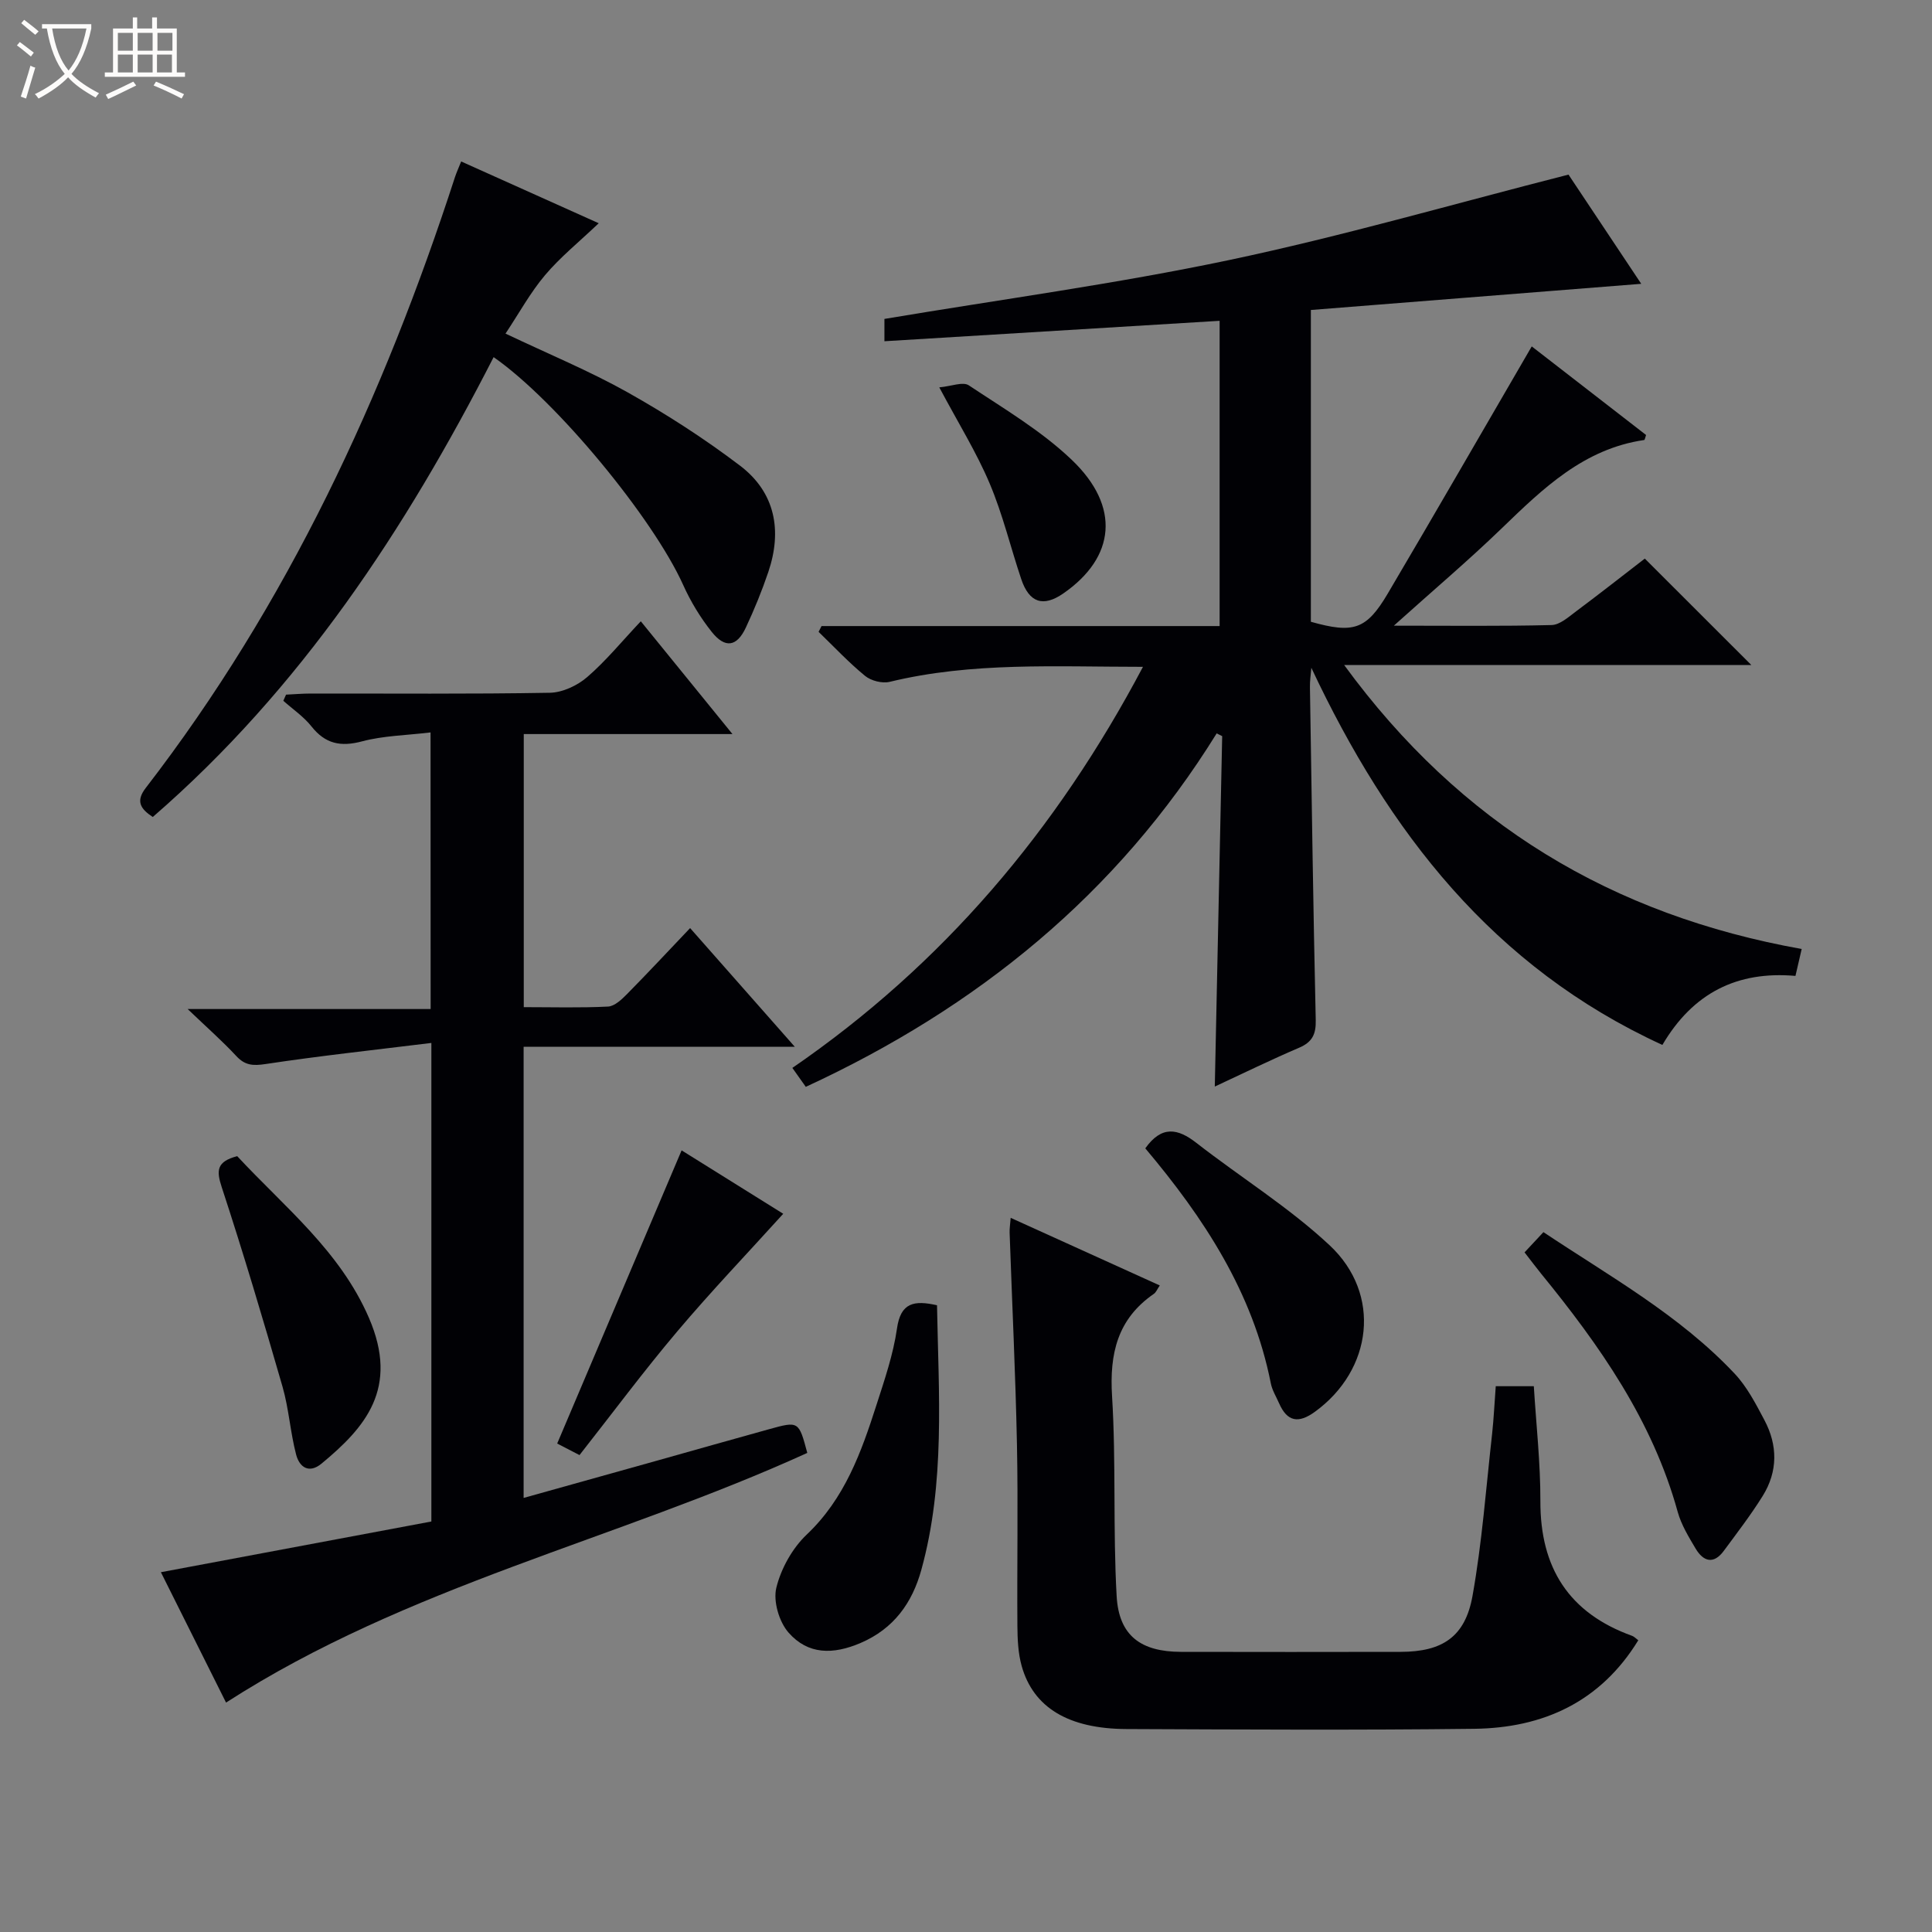 <svg enable-background="new 0 0 400 400" viewBox="0 0 400 400" xmlns="http://www.w3.org/2000/svg"><rect x="0" y="0" width="400" height="400" fill="#808080" stroke="none"/><path d="m6.4 11.7c-1-.8-1.9-1.6-2.9-2.3l.6-.7c.9.7 1.9 1.4 2.9 2.2zm-2.1 8.3c.7-2.1 1.4-4.2 2-6.4.2.1.6.3 1 .4-.7 2.3-1.3 4.4-1.9 6.4zm3-12.8c-1.1-.9-2.1-1.7-2.9-2.4l.6-.7c1 .8 2 1.5 3 2.4zm1.4-1.3v-.9h10.2v.9c-.9 4.2-2.3 7.3-4.1 9.4 1.3 1.4 3.2 2.7 5.7 4-.2.2-.4.5-.7.9-2.5-1.4-4.4-2.7-5.7-4.2-1.4 1.5-3.5 3-6.1 4.4 0 0 0 0-.1-.1-.3-.4-.5-.7-.7-.8 2.7-1.3 4.7-2.8 6.2-4.2-1.8-2.2-3-5.3-3.7-9.4zm9.2 0h-7.1c.6 3.8 1.7 6.7 3.4 8.7 1.7-2.1 2.9-4.8 3.7-8.7z" fill="#fcfbfa"/><path d="m31.6 3.6h.9v2.3h4.1v9.1h1.7v.9h-16.6v-.9h1.7v-9.1h4.1v-2.3h.9v2.3h3.1v-2.3zm-4 13.3.6.8c-1.9.9-3.8 1.9-5.8 2.8-.2-.3-.3-.6-.5-.9 2-.9 3.9-1.8 5.7-2.7zm-3.2-10.1v3.7h3.1v-3.7zm0 4.5v3.7h3.1v-3.7zm4.1-4.5v3.7h3.1v-3.7zm0 4.5v3.7h3.1v-3.7zm9.1 9.1c-2.1-1.1-4.1-2-5.8-2.7l.5-.8c2.2.9 4.1 1.8 5.8 2.6zm-1.9-13.6h-3.1v3.7h3.1zm-3.2 4.5v3.7h3.1v-3.7z" fill="#fcfbfa"/><g fill="#010105"><path d="m236.64 138.06c-18.09 0-35.4-1.03-52.45 3.11-1.54.37-3.85-.22-5.08-1.23-3.41-2.79-6.45-6.05-9.63-9.12.2-.4.4-.8.61-1.2h82.42c0-21.33 0-42.05 0-63.2-23.17 1.41-46.13 2.81-69.4 4.23 0-2.16 0-3.72 0-4.62 24-4.03 47.87-7.24 71.37-12.19 23.31-4.91 46.25-11.57 70.26-17.69 4.56 6.85 9.95 14.94 15.06 22.61-22.86 1.81-45.56 3.61-68.4 5.42v64.55c8.8 2.48 11.49 1.66 15.91-5.82 9.96-16.87 19.73-33.85 29.82-51.19 7.8 6.04 15.76 12.22 23.67 18.34-.19.53-.26 1.02-.39 1.04-12.5 1.82-20.95 10.03-29.5 18.29-6.87 6.64-14.18 12.82-22.33 20.15 11.8 0 22.23.13 32.65-.13 1.73-.04 3.53-1.68 5.1-2.85 4.93-3.68 9.76-7.48 14.21-10.91 7.5 7.49 14.76 14.74 22.05 22.03-27.3 0-55.11 0-84.3 0 24.14 33.04 55.53 51.78 94.73 58.8-.45 1.93-.84 3.6-1.29 5.57-12.06-1.06-21.22 3.52-27.55 14.29-35.06-16.07-56.73-44.14-72.68-78.08-.1 1.35-.32 2.7-.29 4.04.36 22.97.68 45.94 1.2 68.91.07 2.95-.74 4.56-3.46 5.72-5.8 2.48-11.47 5.25-17.44 8.03.51-24.36 1.02-48.45 1.53-72.55-.38-.19-.76-.38-1.14-.57-20.65 33.32-49.62 56.81-85.07 73.18-.92-1.3-1.74-2.45-2.78-3.92 31.14-21.4 54.66-49.15 72.59-83.04z"/><path d="m89.14 151.64c-5.03.61-9.75.67-14.18 1.85-4.44 1.18-7.61.52-10.48-3.1-1.61-2.03-3.86-3.55-5.82-5.3.19-.42.37-.85.56-1.27 1.71-.08 3.42-.23 5.13-.23 16.5-.02 33 .13 49.49-.16 2.63-.05 5.69-1.49 7.72-3.24 3.87-3.33 7.14-7.35 11.11-11.56 6.49 7.98 12.38 15.24 18.98 23.35-8.06 0-14.98 0-21.91 0-6.98 0-13.96 0-21.3 0v56.54c5.87 0 11.67.17 17.44-.12 1.38-.07 2.88-1.51 3.99-2.64 4.31-4.37 8.49-8.86 13.01-13.61 7.41 8.41 14.21 16.11 21.67 24.57-19.15 0-37.48 0-56.14 0v93.41c9.39-2.63 18.61-5.2 27.83-7.78 7.66-2.15 15.32-4.33 22.99-6.45 6.14-1.7 6.15-1.67 7.91 4.91-39.54 18.02-82.84 27.52-120.34 51.69-4.31-8.63-8.89-17.8-13.49-26.99 18.9-3.55 37.42-7.02 56-10.5 0-33.05 0-65.31 0-99.08-11.76 1.45-23.09 2.67-34.34 4.37-2.6.39-4.25.29-6.06-1.67-2.82-3.04-5.95-5.79-10.06-9.72h50.31c-.02-19.23-.02-37.77-.02-57.27z"/><path d="m309.68 287h7.88c.49 7.96 1.38 15.88 1.36 23.8-.04 13.81 5.91 23.17 18.98 27.88.43.15.77.54 1.29.92-7.82 12.76-19.68 18.16-33.98 18.33-23.99.29-47.99.15-71.98.05-12.02-.05-19.28-4.45-21.7-13.04-.75-2.67-.87-5.58-.89-8.39-.09-12.5.16-25-.09-37.49-.3-14.62-1.01-29.24-1.52-43.86-.03-.81.11-1.63.22-3.06 10.41 4.72 20.5 9.3 30.87 14-.53.77-.76 1.42-1.23 1.74-7.52 5.19-9.2 12.35-8.65 21.18.85 13.77.17 27.63.95 41.4.46 8.21 5.02 11.52 13.32 11.54 15.16.03 30.33.03 45.49 0 8.61-.02 13.35-3.08 14.87-11.6 1.98-11.08 2.8-22.37 4.06-33.58.34-3.14.48-6.28.75-9.82z"/><path d="m102.2 73.94c-18.22 35.62-39.92 68.64-70.57 95.21-2.55-1.68-3.58-3.26-1.46-6.01 29.39-38.09 49.26-81.01 64.04-126.51.31-.94.73-1.84 1.27-3.2 9.24 4.15 18.39 8.26 28.48 12.79-4.1 3.9-7.96 7.01-11.11 10.74-3.05 3.61-5.36 7.85-8.19 12.11 8.93 4.24 17.38 7.73 25.3 12.17 8.06 4.53 15.91 9.59 23.27 15.18 7.29 5.55 8.74 13.44 5.84 22.01-1.33 3.92-2.9 7.77-4.66 11.52-1.86 3.96-4.28 4.35-7.05.88-2.35-2.95-4.37-6.28-5.92-9.73-6.2-13.75-26.14-38.04-39.24-47.16z"/><path d="m194 270.24c.32 18.34 1.74 36.74-3.25 54.79-1.89 6.84-5.7 12.17-12.55 15.12-5.75 2.47-10.93 2.44-14.95-2.15-1.95-2.23-3.2-6.48-2.52-9.27.97-3.98 3.32-8.19 6.29-11.01 7.88-7.46 11.3-17.05 14.45-26.86 1.67-5.19 3.47-10.44 4.24-15.8.76-5.39 3.54-5.89 8.29-4.82z"/><path d="m315.64 259.29c1.34-1.44 2.46-2.63 3.91-4.19 13.74 9.16 28.19 17.18 39.59 29.3 2.57 2.73 4.38 6.25 6.16 9.61 2.77 5.21 2.8 10.63-.34 15.69-2.45 3.94-5.3 7.64-8.06 11.38-2.12 2.88-4.24 2.22-5.84-.46-1.44-2.42-2.97-4.93-3.71-7.6-5.21-18.9-16.16-34.47-28.31-49.36-1.04-1.29-2.04-2.62-3.4-4.37z"/><path d="m237.12 237.75c3.39-4.76 6.71-4.15 10.59-1.12 9.14 7.12 19.13 13.31 27.56 21.18 10.86 10.14 8.89 25.84-3.04 34.49-3.38 2.45-5.72 2.09-7.41-1.77-.6-1.37-1.43-2.69-1.71-4.12-3.72-18.85-13.86-34.26-25.99-48.66z"/><path d="m49.11 239.37c9.87 10.62 21.29 19.64 27.27 33.47 6.34 14.66-.85 22.76-9.79 30.17-2.64 2.19-4.61.72-5.28-1.85-1.21-4.62-1.5-9.49-2.82-14.07-3.99-13.83-8.1-27.64-12.59-41.32-1.14-3.46-1.04-5.28 3.21-6.4z"/><path d="m119.98 301.26c-2.13-1.1-3.58-1.86-4.62-2.39 8.61-20.28 17.12-40.34 25.76-60.7 6.79 4.23 14.05 8.76 21.04 13.13-7.46 8.24-14.97 16.1-21.97 24.39-6.94 8.21-13.37 16.87-20.21 25.57z"/><path d="m194.47 80.2c2.47-.22 4.89-1.23 6.11-.42 7.31 4.86 15.03 9.42 21.32 15.43 10.15 9.68 9.03 20.2-1.76 27.66-4.15 2.87-7.05 1.94-8.7-2.96-2.22-6.6-3.84-13.44-6.55-19.83-2.7-6.4-6.42-12.37-10.42-19.88z"/></g></svg>